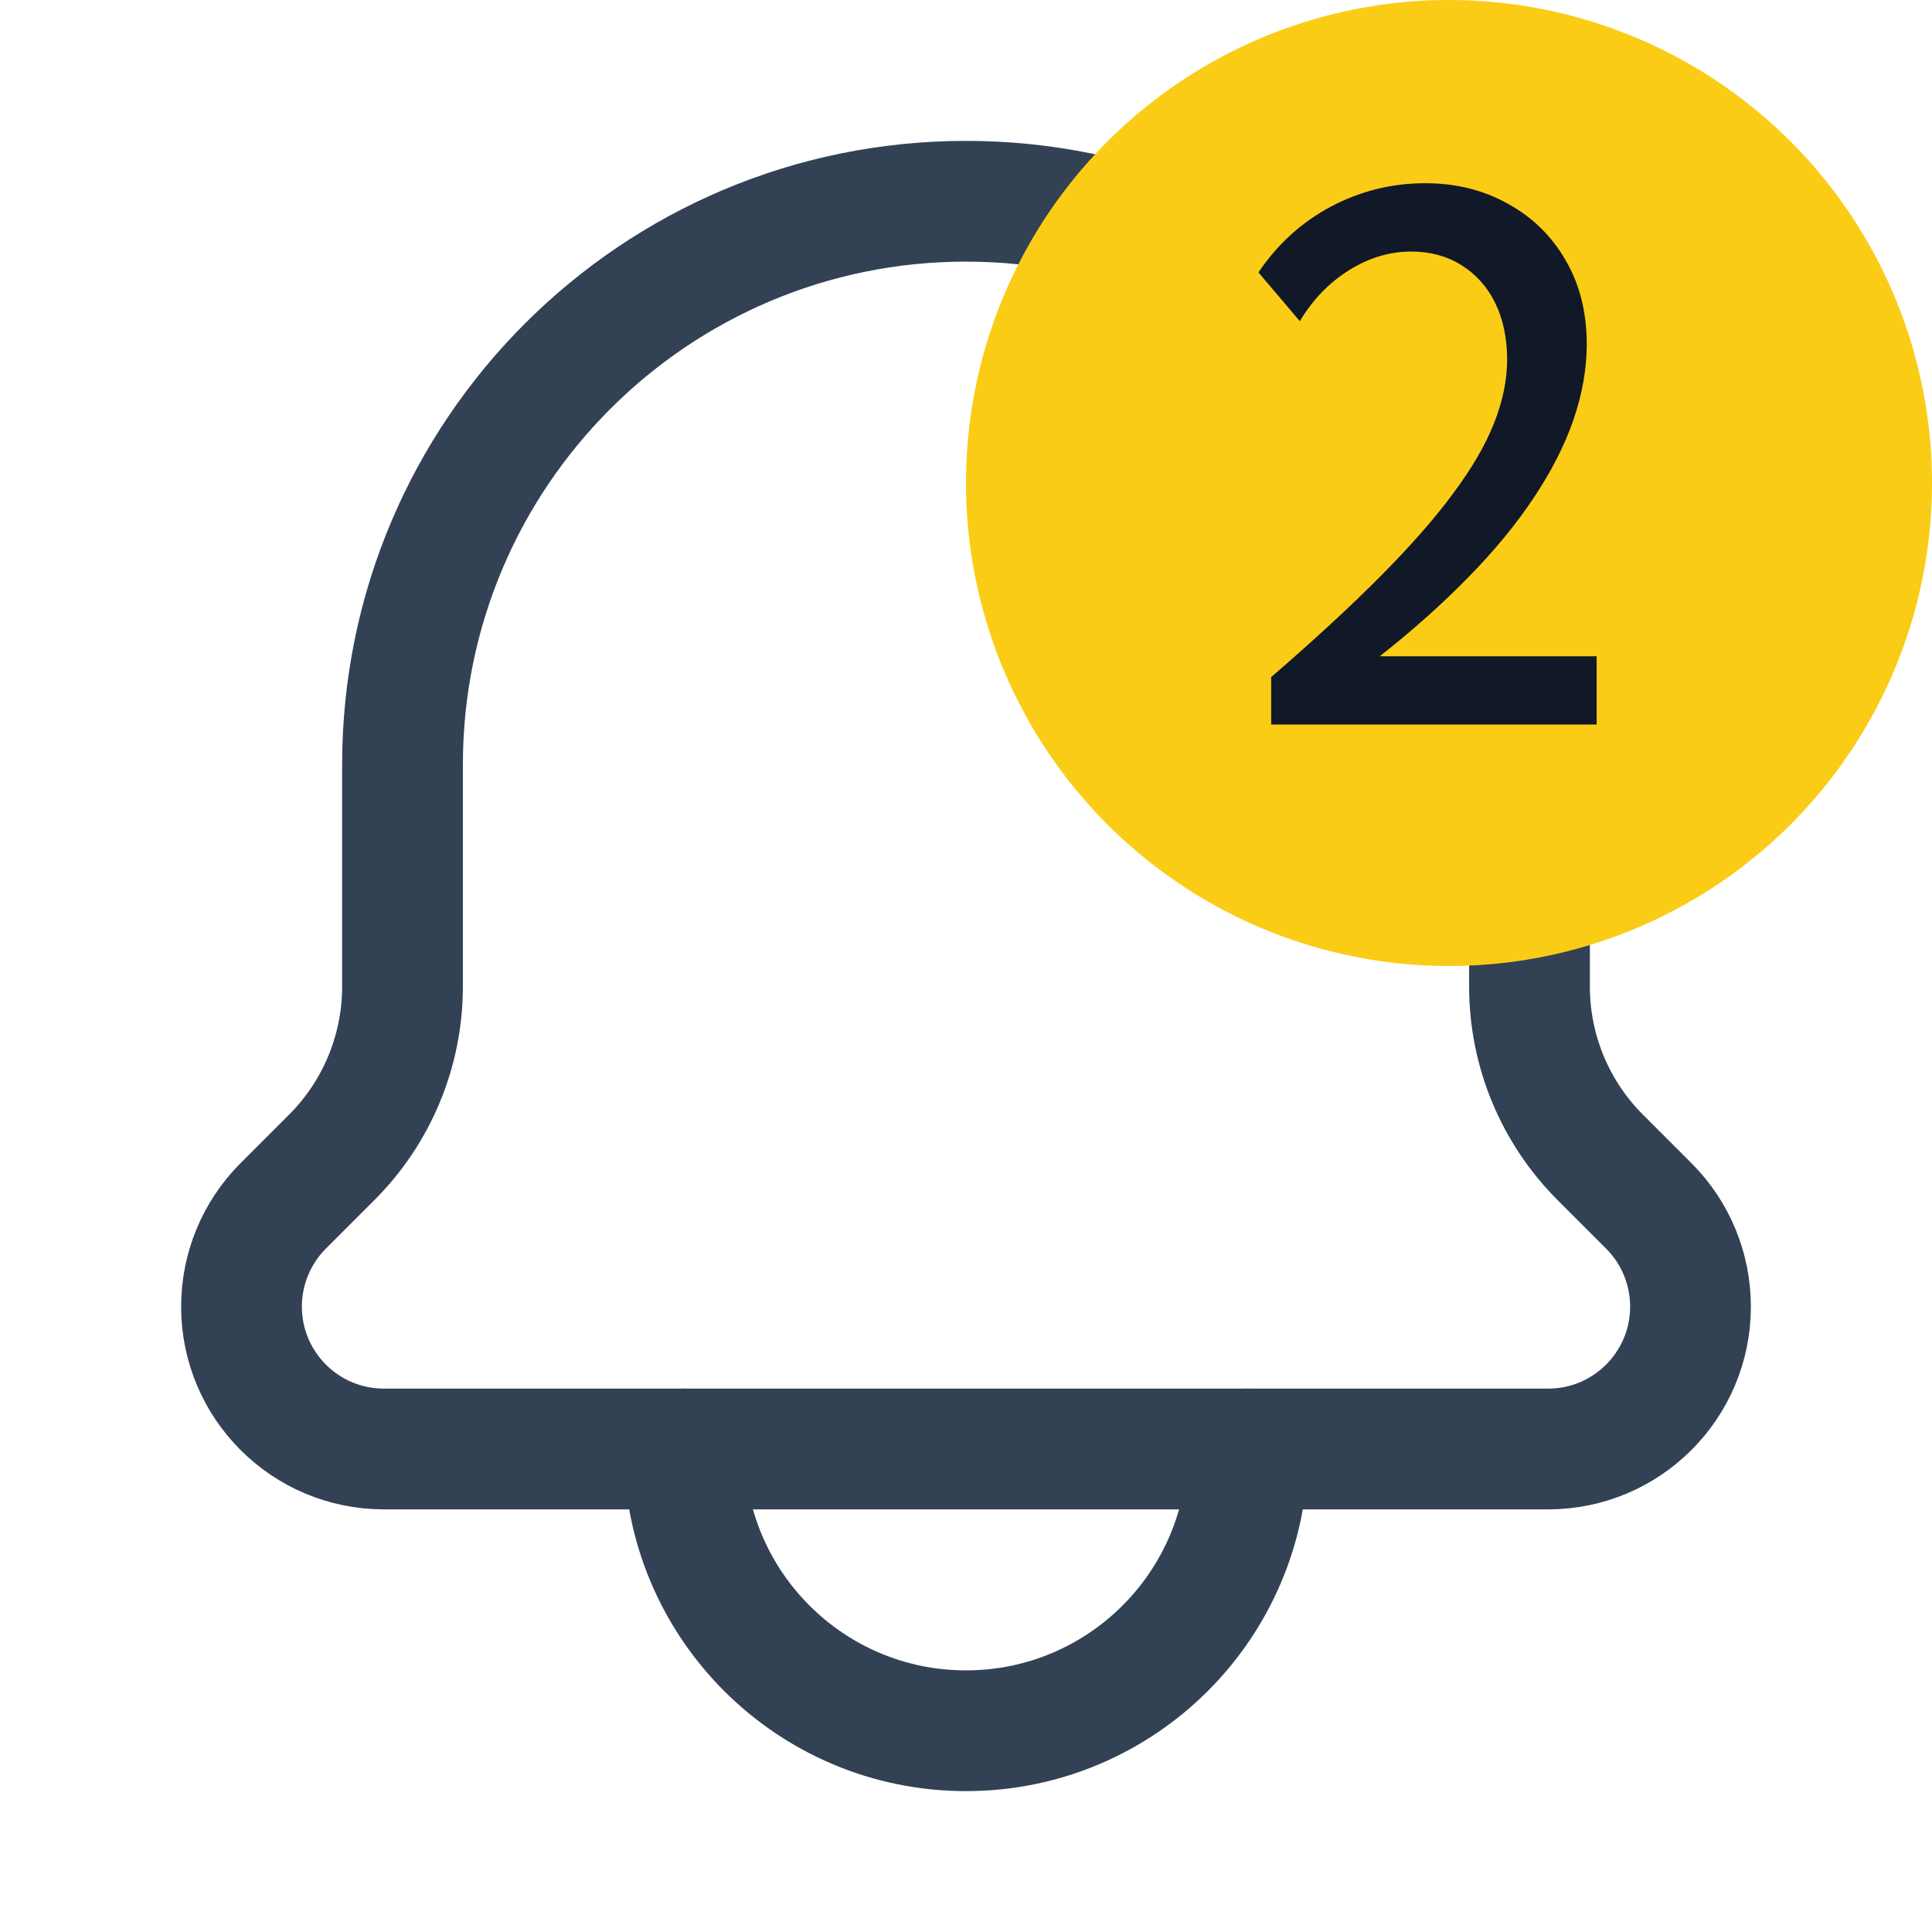 <svg width="24" height="24" viewBox="0 0 24 24" fill="none" xmlns="http://www.w3.org/2000/svg">
<path d="M15.5 18C15.5 19.933 13.933 21.5 12 21.5C10.067 21.5 8.5 19.933 8.5 18" stroke="#334155" stroke-width="1.5" stroke-linecap="round" stroke-linejoin="round"/>
<path d="M19.231 18H4.769C3.792 18 3 17.208 3 16.231C3 15.762 3.186 15.312 3.518 14.98L4.121 14.377C4.684 13.815 5 13.051 5 12.256V9.5C5 5.634 8.134 2.5 12 2.5C15.866 2.5 19 5.634 19 9.5V12.256C19 13.051 19.316 13.815 19.879 14.377L20.482 14.98C20.814 15.312 21 15.762 21 16.231C21 17.208 20.208 18 19.231 18Z" stroke="#334155" stroke-width="1.5" stroke-linecap="round" stroke-linejoin="round"/>
<circle cx="18" cy="6" r="6" fill="#FACC15"/>
<path d="M19.834 9H15.791V8.411C16.327 7.948 16.781 7.529 17.153 7.154C17.525 6.779 17.826 6.437 18.054 6.126C18.286 5.815 18.454 5.525 18.56 5.256C18.668 4.983 18.722 4.72 18.722 4.465C18.722 4.198 18.672 3.964 18.573 3.762C18.473 3.56 18.332 3.403 18.151 3.292C17.972 3.18 17.766 3.125 17.531 3.125C17.262 3.125 17.004 3.202 16.758 3.357C16.512 3.51 16.308 3.721 16.147 3.99L15.633 3.384C15.87 3.032 16.17 2.76 16.534 2.566C16.9 2.373 17.29 2.276 17.703 2.276C18.086 2.276 18.429 2.361 18.731 2.531C19.036 2.698 19.274 2.931 19.447 3.23C19.623 3.529 19.711 3.877 19.711 4.276C19.711 4.583 19.655 4.898 19.544 5.221C19.433 5.54 19.267 5.864 19.047 6.192C18.831 6.517 18.561 6.844 18.239 7.172C17.919 7.5 17.553 7.827 17.14 8.152H19.834V9Z" fill="#111827"/>
</svg>

